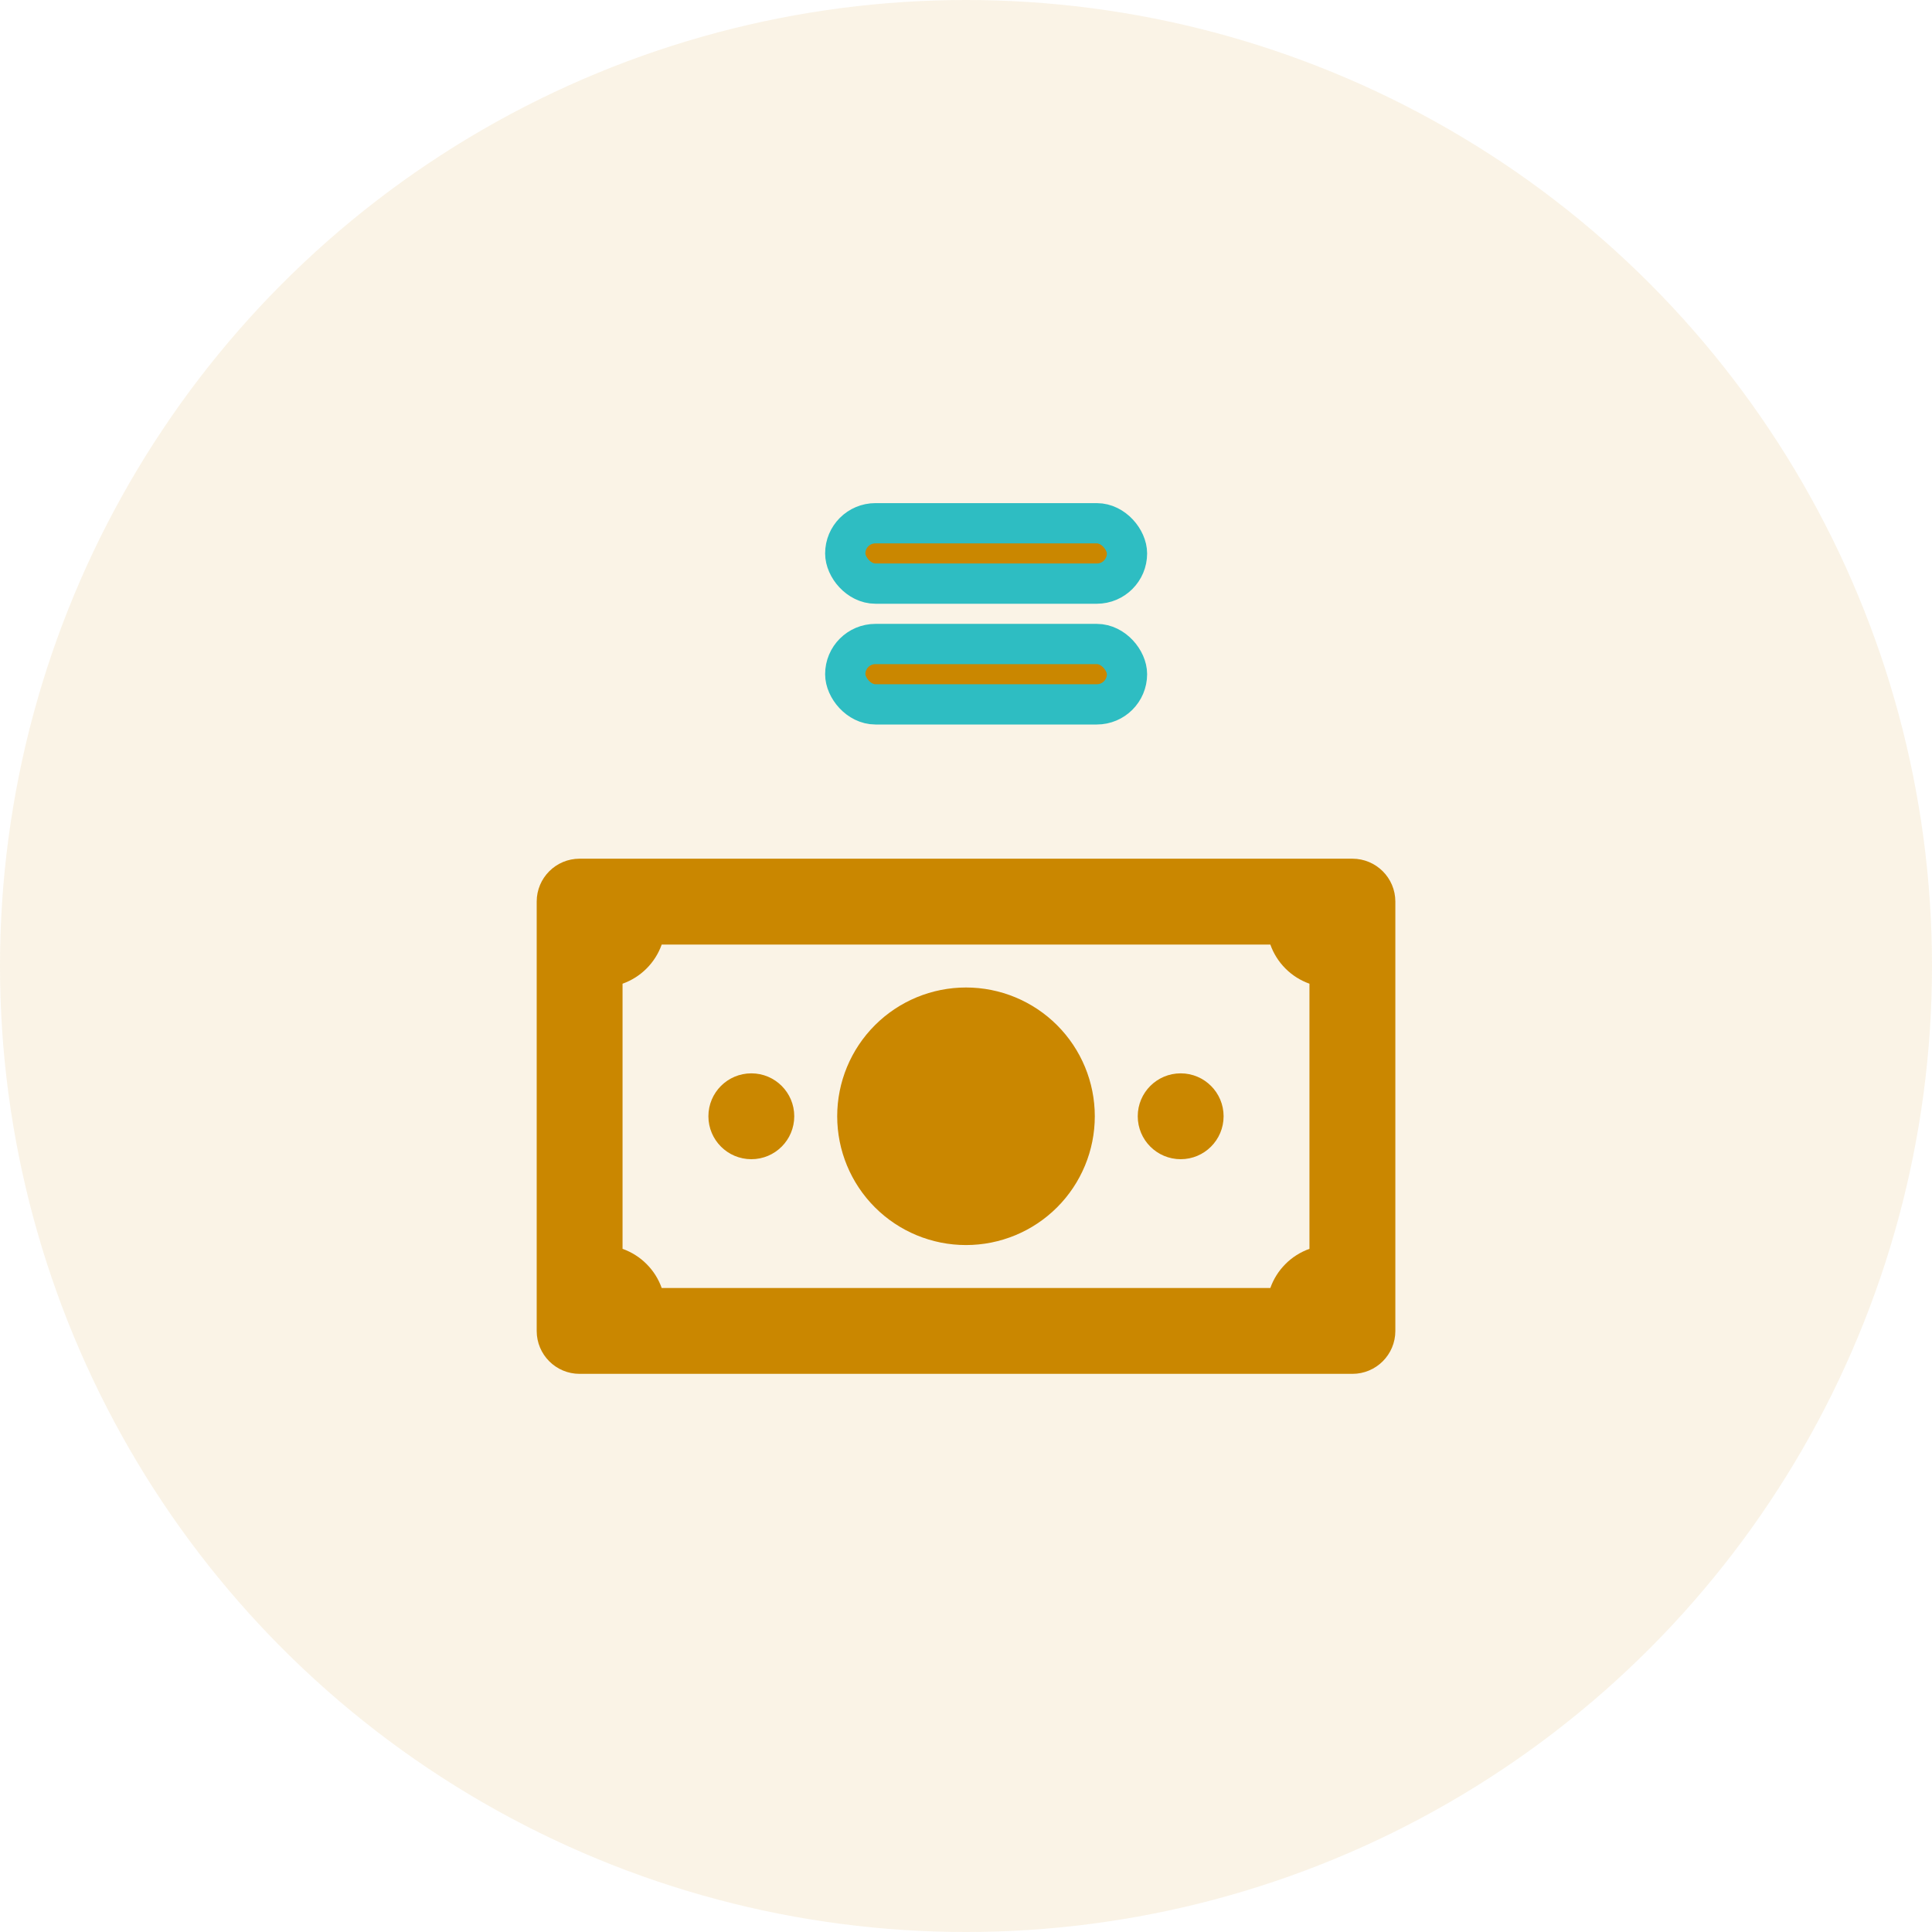 <svg width="48" height="48" viewBox="0 0 48 48" fill="none" xmlns="http://www.w3.org/2000/svg">
<circle opacity="0.1" cx="24" cy="24" r="24" fill="#CA8700"/>
<g clip-path="url(#clip0)">
<path d="M14.4 21.334C13.811 21.334 13.334 21.811 13.334 22.4V33.067C13.334 33.656 13.811 34.133 14.4 34.133H33.6C34.189 34.133 34.667 33.656 34.667 33.067V22.4C34.667 21.811 34.189 21.334 33.6 21.334H14.4ZM16.44 23.467H31.561C31.64 23.691 31.769 23.895 31.937 24.063C32.105 24.232 32.309 24.36 32.533 24.44V31.027C32.309 31.107 32.105 31.235 31.937 31.404C31.769 31.572 31.64 31.776 31.561 32H16.44C16.36 31.776 16.232 31.572 16.063 31.404C15.895 31.235 15.691 31.107 15.467 31.027V24.44C15.691 24.36 15.895 24.232 16.063 24.063C16.232 23.895 16.36 23.691 16.44 23.467ZM24 24.534C23.151 24.534 22.337 24.871 21.737 25.471C21.137 26.071 20.8 26.885 20.8 27.733C20.8 28.582 21.137 29.396 21.737 29.996C22.337 30.596 23.151 30.933 24 30.933C24.849 30.933 25.663 30.596 26.263 29.996C26.863 29.396 27.2 28.582 27.2 27.733C27.2 26.885 26.863 26.071 26.263 25.471C25.663 24.871 24.849 24.534 24 24.534ZM18.667 26.667C18.078 26.667 17.6 27.144 17.6 27.733C17.6 28.323 18.078 28.8 18.667 28.8C19.256 28.8 19.733 28.323 19.733 27.733C19.733 27.144 19.256 26.667 18.667 26.667ZM29.334 26.667C28.745 26.667 28.267 27.144 28.267 27.733C28.267 28.323 28.745 28.8 29.334 28.8C29.922 28.8 30.4 28.323 30.4 27.733C30.4 27.144 29.922 26.667 29.334 26.667Z" fill="#CA8700"/>
<rect x="21" y="16" width="7" height="1.5" rx="0.75" fill="#CA8700"/>
<rect x="21" y="16" width="7" height="1.5" rx="0.75" stroke="#2EBDC2"/>
<rect x="21" y="13" width="7" height="1.5" rx="0.75" fill="#CA8700"/>
<rect x="21" y="13" width="7" height="1.5" rx="0.75" stroke="#2EBDC2"/>
</g>
<defs>
<clipPath id="clip0">
<rect width="24" height="24" fill="white" transform="translate(12 12)"/>
</clipPath>
</defs>
</svg>
